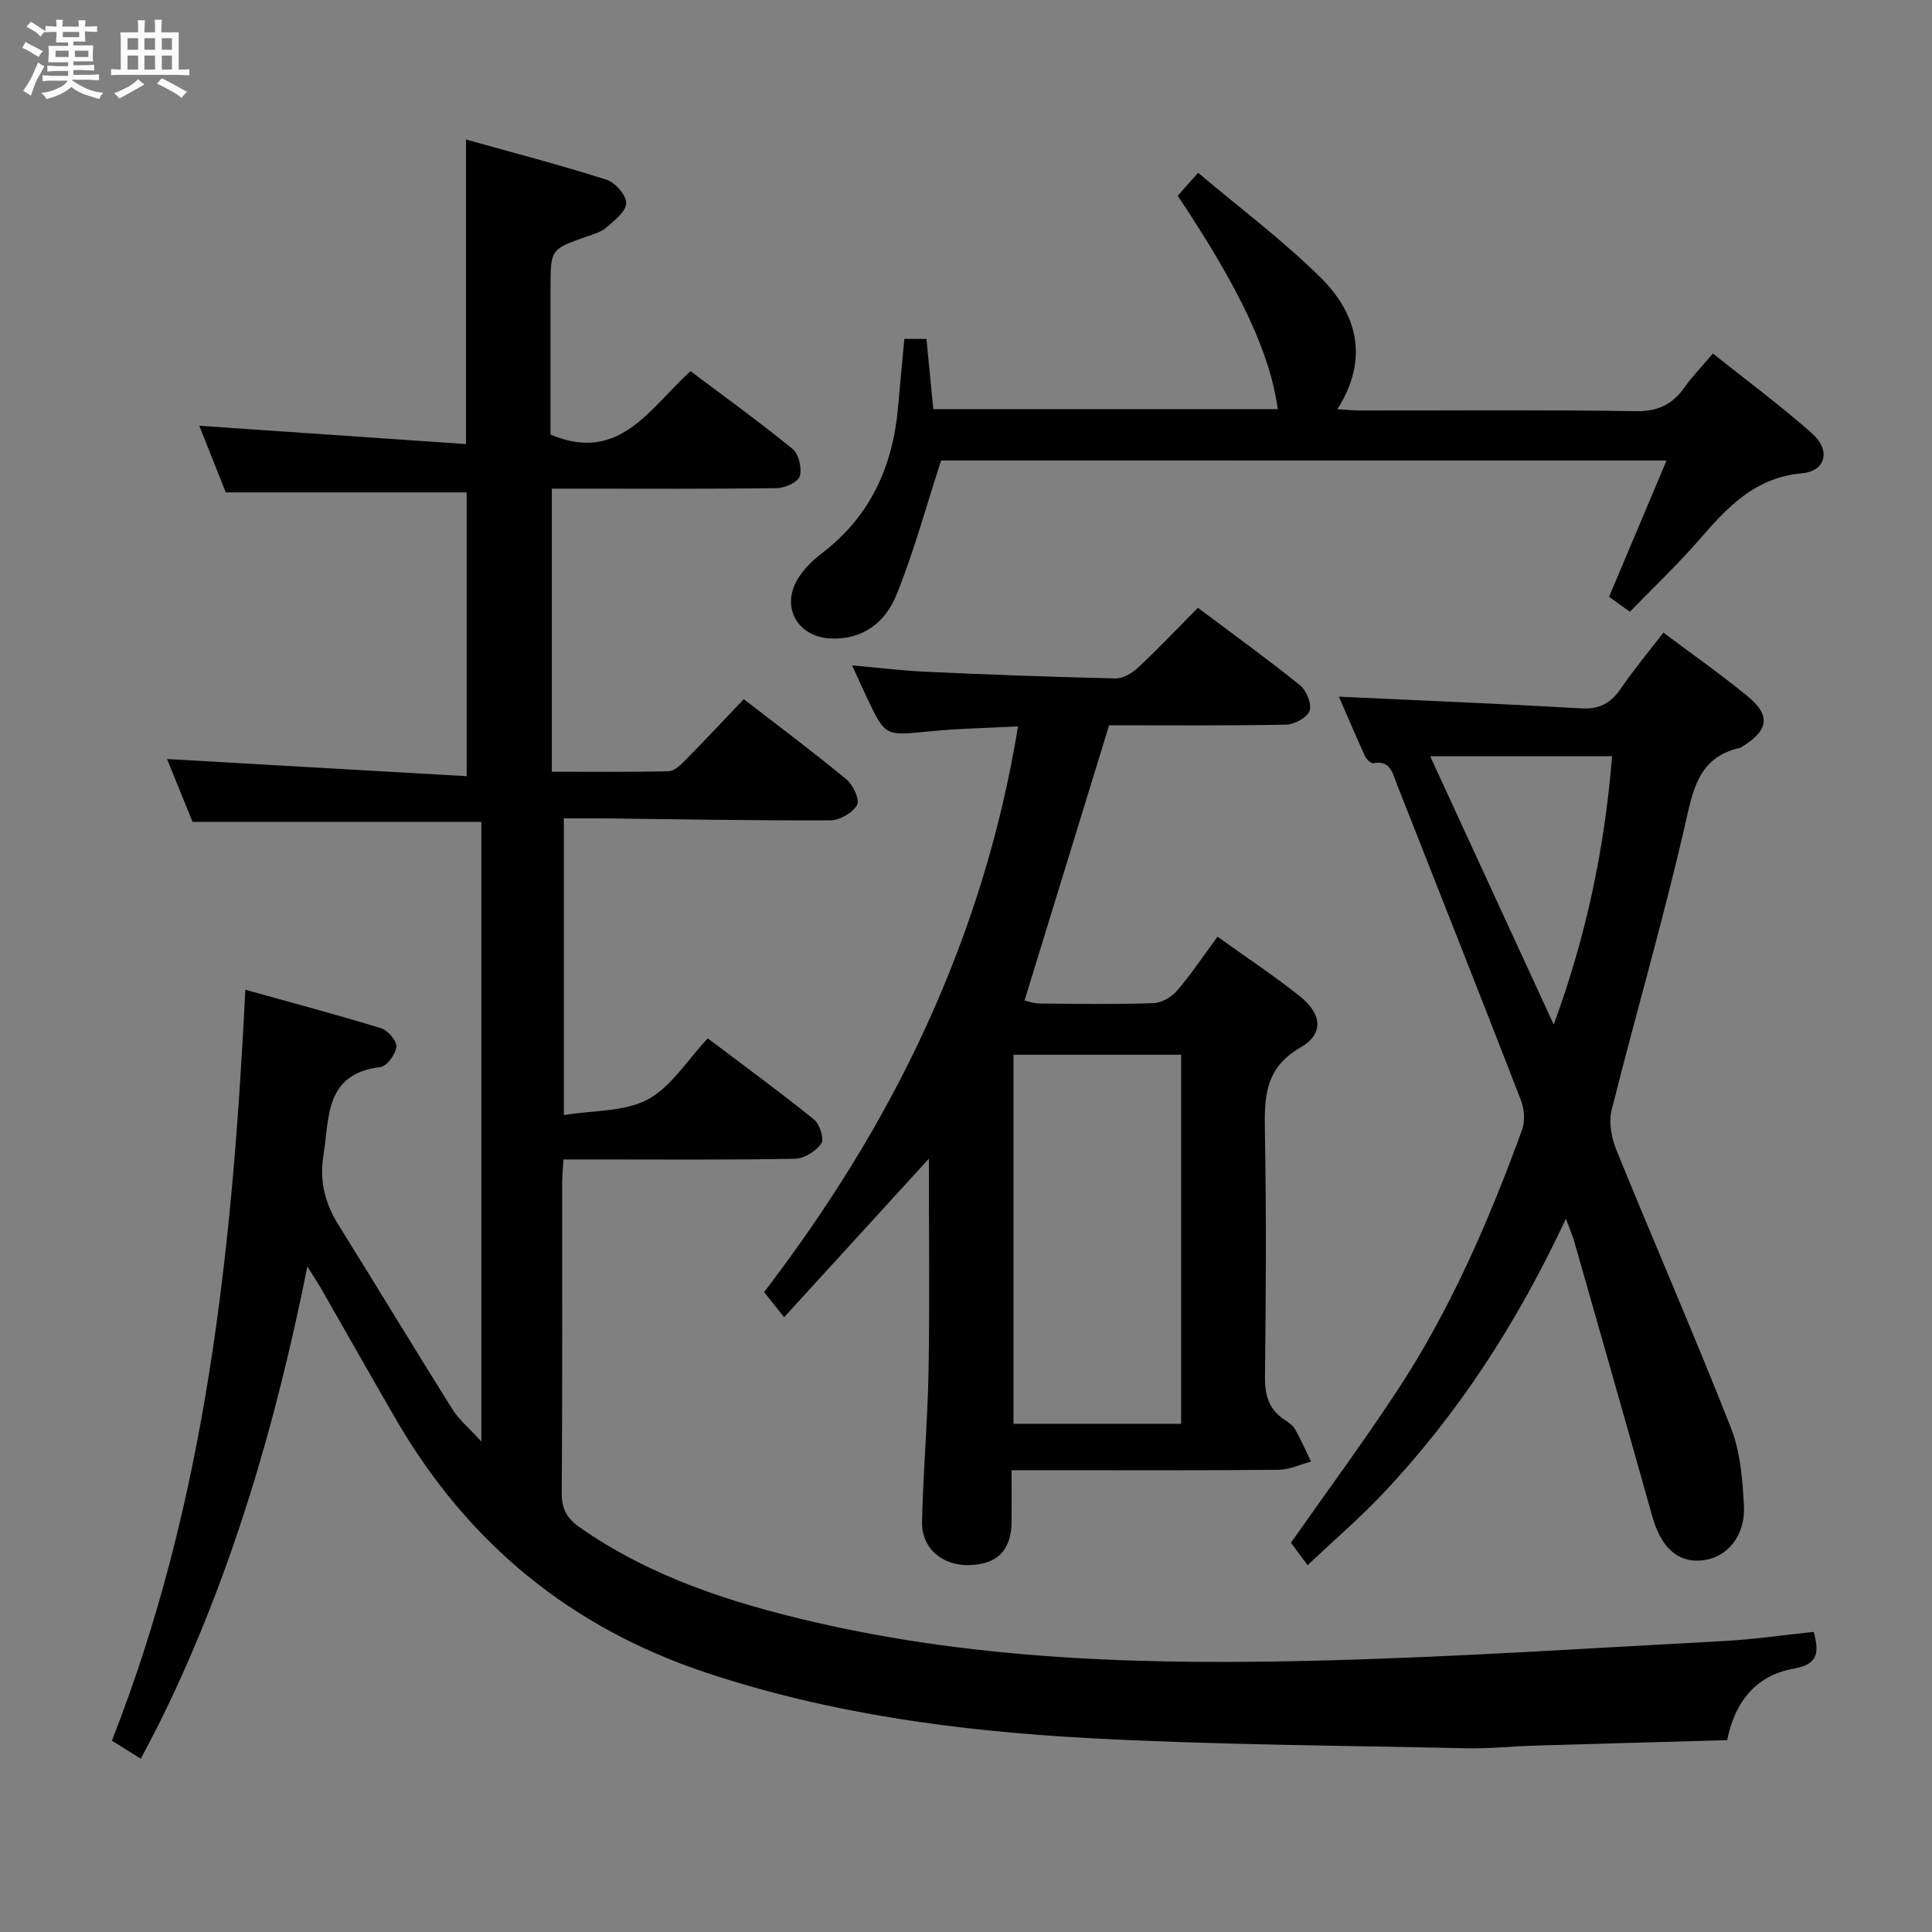 <svg enable-background="new 0 0 400 400" viewBox="0 0 400 400" xmlns="http://www.w3.org/2000/svg"><rect x="0" y="0" width="400" height="400" fill="#808080" stroke="none"/><path d="m6.8 9.5c.6.3 1.3.7 2.1 1.1-.4.4-.7.8-.9 1.2-.7-.4-1.3-.8-1.8-1.1s-1.1-.6-1.6-.8c.2-.4.5-.8.7-1.2.4.2.8.5 1.5.8zm.9 6.9c-.3.6-.5 1.1-.7 1.7s-.4 1.1-.6 1.7c-.6-.4-1.1-.7-1.6-1 .7-1 1.2-1.8 1.5-2.4.3-.5.6-1.1.8-1.7.3-.6.5-1.2.8-1.8.3.3.8.6 1.3.8-.7 1.3-1.2 2.2-1.5 2.7zm.1-11c.4.3 1 .7 1.7 1.1-.5.2-.8.6-1.1 1.1-.5-.6-1-1-1.4-1.2s-.9-.6-1.5-.8c.2-.4.5-.7.9-1.1.5.3.9.6 1.4.9zm10.5 13.1c1 .4 2 .6 3.1.7-.4.4-.7.8-.8 1.3-.9-.2-1.9-.6-3-.9-1-.4-2-.9-2.8-1.6-.5.4-1.1.9-1.9 1.3s-1.9.9-3.3 1.2c-.1-.3-.5-.8-1.1-1.3 1 0 2.1-.3 3.2-.8 1.2-.5 1.9-1 2.3-1.7h-3.2c-.4 0-1 0-2 .1v-1.2c1 0 1.7.1 2 .1h3.3v-1h-2.3c-.2 0-.9 0-2 .1v-1.2c1.2 0 1.9.1 2 .1h2.3v-.8h-4.1c0-.7.1-1.2.1-1.6 0-.5 0-1.1-.1-1.8h4.1v-.7h-2.5c0-.6.1-1.1.1-1.6v-.6h-.5c-.4 0-1 0-1.8.1v-1.3c1.2 0 1.9.1 2.1.1h.2c0-.3 0-.8-.1-1.4h1.4c0 .6-.1 1-.1 1.4h3.4c0-.4 0-.8-.1-1.3h1.5c0 .4-.1.9-.1 1.3.7 0 1.5 0 2.5-.1v1.2c-1 0-1.8-.1-2.5-.1v.6c0 .3 0 .8.1 1.5h-2.5v.8h4.1c0 .7-.1 1.3-.1 1.8s0 1 .1 1.5h-4.1v.8h1.4c.8 0 1.8 0 2.9-.1v1.2c-1 0-1.9-.1-2.8-.1h-1.5v1h3.2c.3 0 1 0 2.1-.1v1.2c-1.1 0-1.8-.1-2.1-.1h-3.4l-.1.1c1.4 1 2.4 1.5 3.4 1.9zm-4.1-6.7v-1.3h-2.7v1.3zm2.2-4.1v-1.1h-3.4v1.1zm1.9 4.1v-1.3h-2.8v1.3z" fill="#fafbfc"/><path d="m37 6.7v2.3 5.4c1 0 1.8 0 2.2-.1v1.3c-.6 0-1.5-.1-2.5-.1h-11.9c-.7 0-1.3 0-1.8.1v-1.3c.5 0 1.1.1 2 .1v-5.2c0-1 0-1.8-.1-2.5h3.7c0-1.3 0-2.1-.1-2.5h1.5c0 .4-.1 1.3-.1 2.5h2.2c0-1.2 0-2.1-.1-2.6h1.5c0 .4-.1 1.3-.1 2.6zm-12.3 13.7c-.3-.4-.7-.8-1.1-1.1 1.1-.4 2.1-.9 2.9-1.3.8-.5 1.5-1 2.1-1.6.4.4.9.8 1.3 1.1-2.5 1.4-4.2 2.4-5.2 2.9zm3.9-10.1v-2.4h-2.2v2.4zm0 4.1v-2.9h-2.2v2.9zm3.5-4.1v-2.4h-2.2v2.4zm0 4.1v-2.9h-2.2v2.9zm.4 2.9 1-1.1c.6.3 1.4.7 2.5 1.3s2 1.1 2.7 1.5c-.4.4-.8.8-1.1 1.3-.8-.8-2.5-1.7-5.1-3zm3.1-7v-2.4h-2.1v2.4zm0 4.1v-2.9h-2.1v2.9z" fill="#fafbfc"/><g fill="#000001"><path d="m99.66 298.46c0-43.64 0-85.88 0-128.3-19.67 0-39.35 0-59.8 0-1.62-4.01-3.58-8.83-5.27-13.01 20.59 1.18 41.09 2.35 62.03 3.55 0-20.43 0-39.65 0-58.76-16.41 0-32.79 0-49.88 0-1.68-4.23-3.68-9.28-5.48-13.79 18.32 1.26 36.71 2.52 55.22 3.79 0-21.57 0-41.78 0-63.05 9.81 2.74 19.52 5.27 29.07 8.31 1.81.57 4.11 3.18 4.1 4.85 0 1.7-2.41 3.56-4.07 5.02-1.07.95-2.64 1.4-4.05 1.89-7.54 2.63-7.55 2.62-7.55 10.75v30.26c14.29 6.08 20.59-5.55 28.98-13.13 7.22 5.43 14.36 10.57 21.16 16.13 1.27 1.04 1.95 3.99 1.46 5.62-.36 1.22-3.04 2.45-4.7 2.47-13.66.2-27.33.11-41 .11-1.79 0-3.58 0-5.63 0v58.61c8.04 0 16.13.1 24.21-.11 1.21-.03 2.55-1.39 3.55-2.41 3.97-4.02 7.83-8.15 11.98-12.5 7.47 5.78 14.51 11.02 21.26 16.61 1.38 1.14 2.8 4.24 2.2 5.28-.94 1.63-3.58 3.18-5.51 3.19-15.81.07-31.63-.23-47.45-.41-2.46-.03-4.93 0-7.75 0v61.43c6.19-1.01 12.56-.66 17.37-3.23 4.86-2.6 8.15-8.11 12.43-12.65 7.8 5.9 15.03 11.17 21.98 16.79 1.19.96 2.16 4.05 1.53 4.97-1.1 1.59-3.53 3.13-5.43 3.17-13.99.26-28 .14-42 .14-1.82 0-3.65 0-5.97 0-.1 1.88-.26 3.49-.26 5.09-.02 21.33.07 42.67-.09 64-.02 3.25 1.08 5.22 3.62 7.01 14.71 10.32 31.44 15.69 48.66 19.68 34.82 8.06 70.27 8.89 105.74 7.95 27.59-.73 55.15-2.56 82.72-4.03 6.11-.33 12.19-1.23 18.49-1.89 1.05 4.07 1.06 6.69-4.04 7.59-7.86 1.38-12.28 6.75-13.9 14.83-13.48.38-26.78.74-40.07 1.14-4.65.14-9.31.64-13.95.54-26.12-.58-52.27-.7-78.35-2.11-26.72-1.45-53.17-4.98-78.83-13.48-28.2-9.35-49.44-26.8-64.29-52.3-5.19-8.91-10.23-17.9-15.36-26.84-.78-1.37-1.65-2.69-3.1-5.03-6.6 32.92-15.68 63.82-29.9 93.04-1.37 2.82-2.88 5.58-4.59 8.89-2.21-1.38-4.09-2.56-5.99-3.75 19.63-49.85 24.97-101.91 27.64-155.46 9.74 2.72 18.97 5.16 28.1 7.97 1.4.43 3.28 2.62 3.16 3.82-.15 1.55-1.95 4.05-3.27 4.21-11.56 1.38-10.57 10.32-11.83 18.3-.86 5.47.38 10.02 3.21 14.54 7.91 12.68 15.64 25.49 23.58 38.15 1.36 2.11 3.4 3.79 5.91 6.55z"/><path d="m248.01 125.84c7.41 5.56 14.43 10.62 21.15 16.04 1.33 1.07 2.47 3.89 1.97 5.29s-3.14 2.83-4.87 2.86c-12.47.24-24.95.13-36.63.13-5.91 19.23-11.64 37.87-17.51 56.98.49.1 1.85.62 3.21.63 7.83.08 15.67.19 23.49-.08 1.67-.06 3.72-1.23 4.84-2.54 2.91-3.38 5.4-7.12 8.42-11.22 5.88 4.23 11.67 8.05 17.07 12.36 4.56 3.64 4.98 7.77.1 10.58-7.5 4.32-7.49 10.46-7.36 17.62.3 16.82.21 33.66.01 50.49-.04 3.83.75 6.8 4.02 8.94.83.54 1.75 1.17 2.21 1.99 1.22 2.16 2.22 4.45 3.3 6.69-2.24.6-4.48 1.69-6.73 1.71-16.33.15-32.66.08-48.99.08-1.81 0-3.63 0-6.27 0 0 3.77.02 7.19 0 10.6-.04 5.94-2.92 8.9-8.77 9.05-5.58.15-9.9-3.48-9.77-9 .23-10.47 1.17-20.93 1.35-31.39.25-14.42.06-28.86.06-43.75-10.01 10.96-19.67 21.54-29.96 32.81-1.74-2.18-2.84-3.55-4.15-5.19 13.19-17.26 24.66-35.53 33.66-55.26 8.93-19.58 15.34-39.94 18.91-61.87-6.35.34-12.4.44-18.4 1.04-9.08.91-9.07 1.06-12.86-6.93-.91-1.92-1.77-3.86-3.09-6.74 5.56.49 10.37 1.1 15.2 1.32 13.12.59 26.24 1.09 39.36 1.38 1.55.03 3.44-1.11 4.66-2.25 4.13-3.86 8.02-7.97 12.37-12.37zm-3.47 168.95c0-25.8 0-51.12 0-76.42-11.79 0-23.19 0-34.71 0v76.42z"/><path d="m324.2 252.33c-10.12 21.65-22.32 40.42-37.86 56.88-4.78 5.06-10.09 9.62-15.62 14.84-1.32-1.79-2.37-3.21-3.44-4.65 7.2-10.26 14.79-20.55 21.82-31.21 11.14-16.88 19.13-35.34 26.03-54.28.65-1.8.46-4.3-.24-6.13-8.46-21.84-17.1-43.62-25.68-65.42-.89-2.27-1.3-5-4.89-4.35-.48.09-1.41-.79-1.7-1.43-1.97-4.32-3.83-8.69-5.42-12.34 16.8.78 33.52 1.46 50.21 2.42 3.84.22 6.18-1.17 8.24-4.2 2.62-3.84 5.62-7.43 8.74-11.48 5.86 4.39 11.79 8.56 17.39 13.13 4.88 3.99 4.41 7.11-1.05 10.45-.14.09-.27.22-.43.26-8.77 1.96-9.78 8.78-11.49 16.23-4.53 19.71-10.22 39.15-15.14 58.78-.64 2.54-.03 5.77.99 8.28 7.82 19.21 16.12 38.23 23.72 57.53 1.95 4.96 2.4 10.68 2.68 16.09.33 6.42-3.62 10.91-8.86 11.35-4.95.42-8.33-2.79-10.11-9.12-5.33-19-10.75-37.96-16.16-56.94-.36-1.21-.88-2.38-1.73-4.69zm-2.52-40.21c6.72-18.23 10.56-36.52 12.08-55.55-12.6 0-24.74 0-37.66 0 8.72 18.93 17.15 37.24 25.58 55.55z"/><path d="m194.85 95.34c-3.22 9.87-5.7 19.13-9.3 27.94-2.28 5.58-6.96 9.28-13.74 8.9-6.57-.37-10.06-6.28-6.8-12.04 1.19-2.1 3.04-3.99 4.98-5.46 10.13-7.65 14.87-18.02 15.94-30.38.4-4.62.85-9.23 1.31-14.14h4.57c.47 4.77.93 9.52 1.42 14.55h71.32c-1.6-11.61-7.66-24.6-20.71-44.18 1.11-1.26 2.29-2.59 4.21-4.76 8.63 7.29 17.57 13.97 25.42 21.75 7.28 7.22 10.21 16.57 3.41 27.2 1.84.11 3.36.27 4.88.27 18.99.02 37.98-.16 56.97.14 4.55.07 7.5-1.39 10-4.89 1.63-2.29 3.6-4.33 5.9-7.05 6.96 5.55 14 10.76 20.53 16.54 3.91 3.46 2.92 7.8-2.1 8.26-9.84.9-15.49 7.12-21.3 13.81-4.46 5.13-9.42 9.82-14.31 14.86-1.95-1.4-3.24-2.33-4.31-3.1 3.95-9.35 7.79-18.45 11.9-28.21-51.29-.01-101.34-.01-150.19-.01z"/></g></svg>